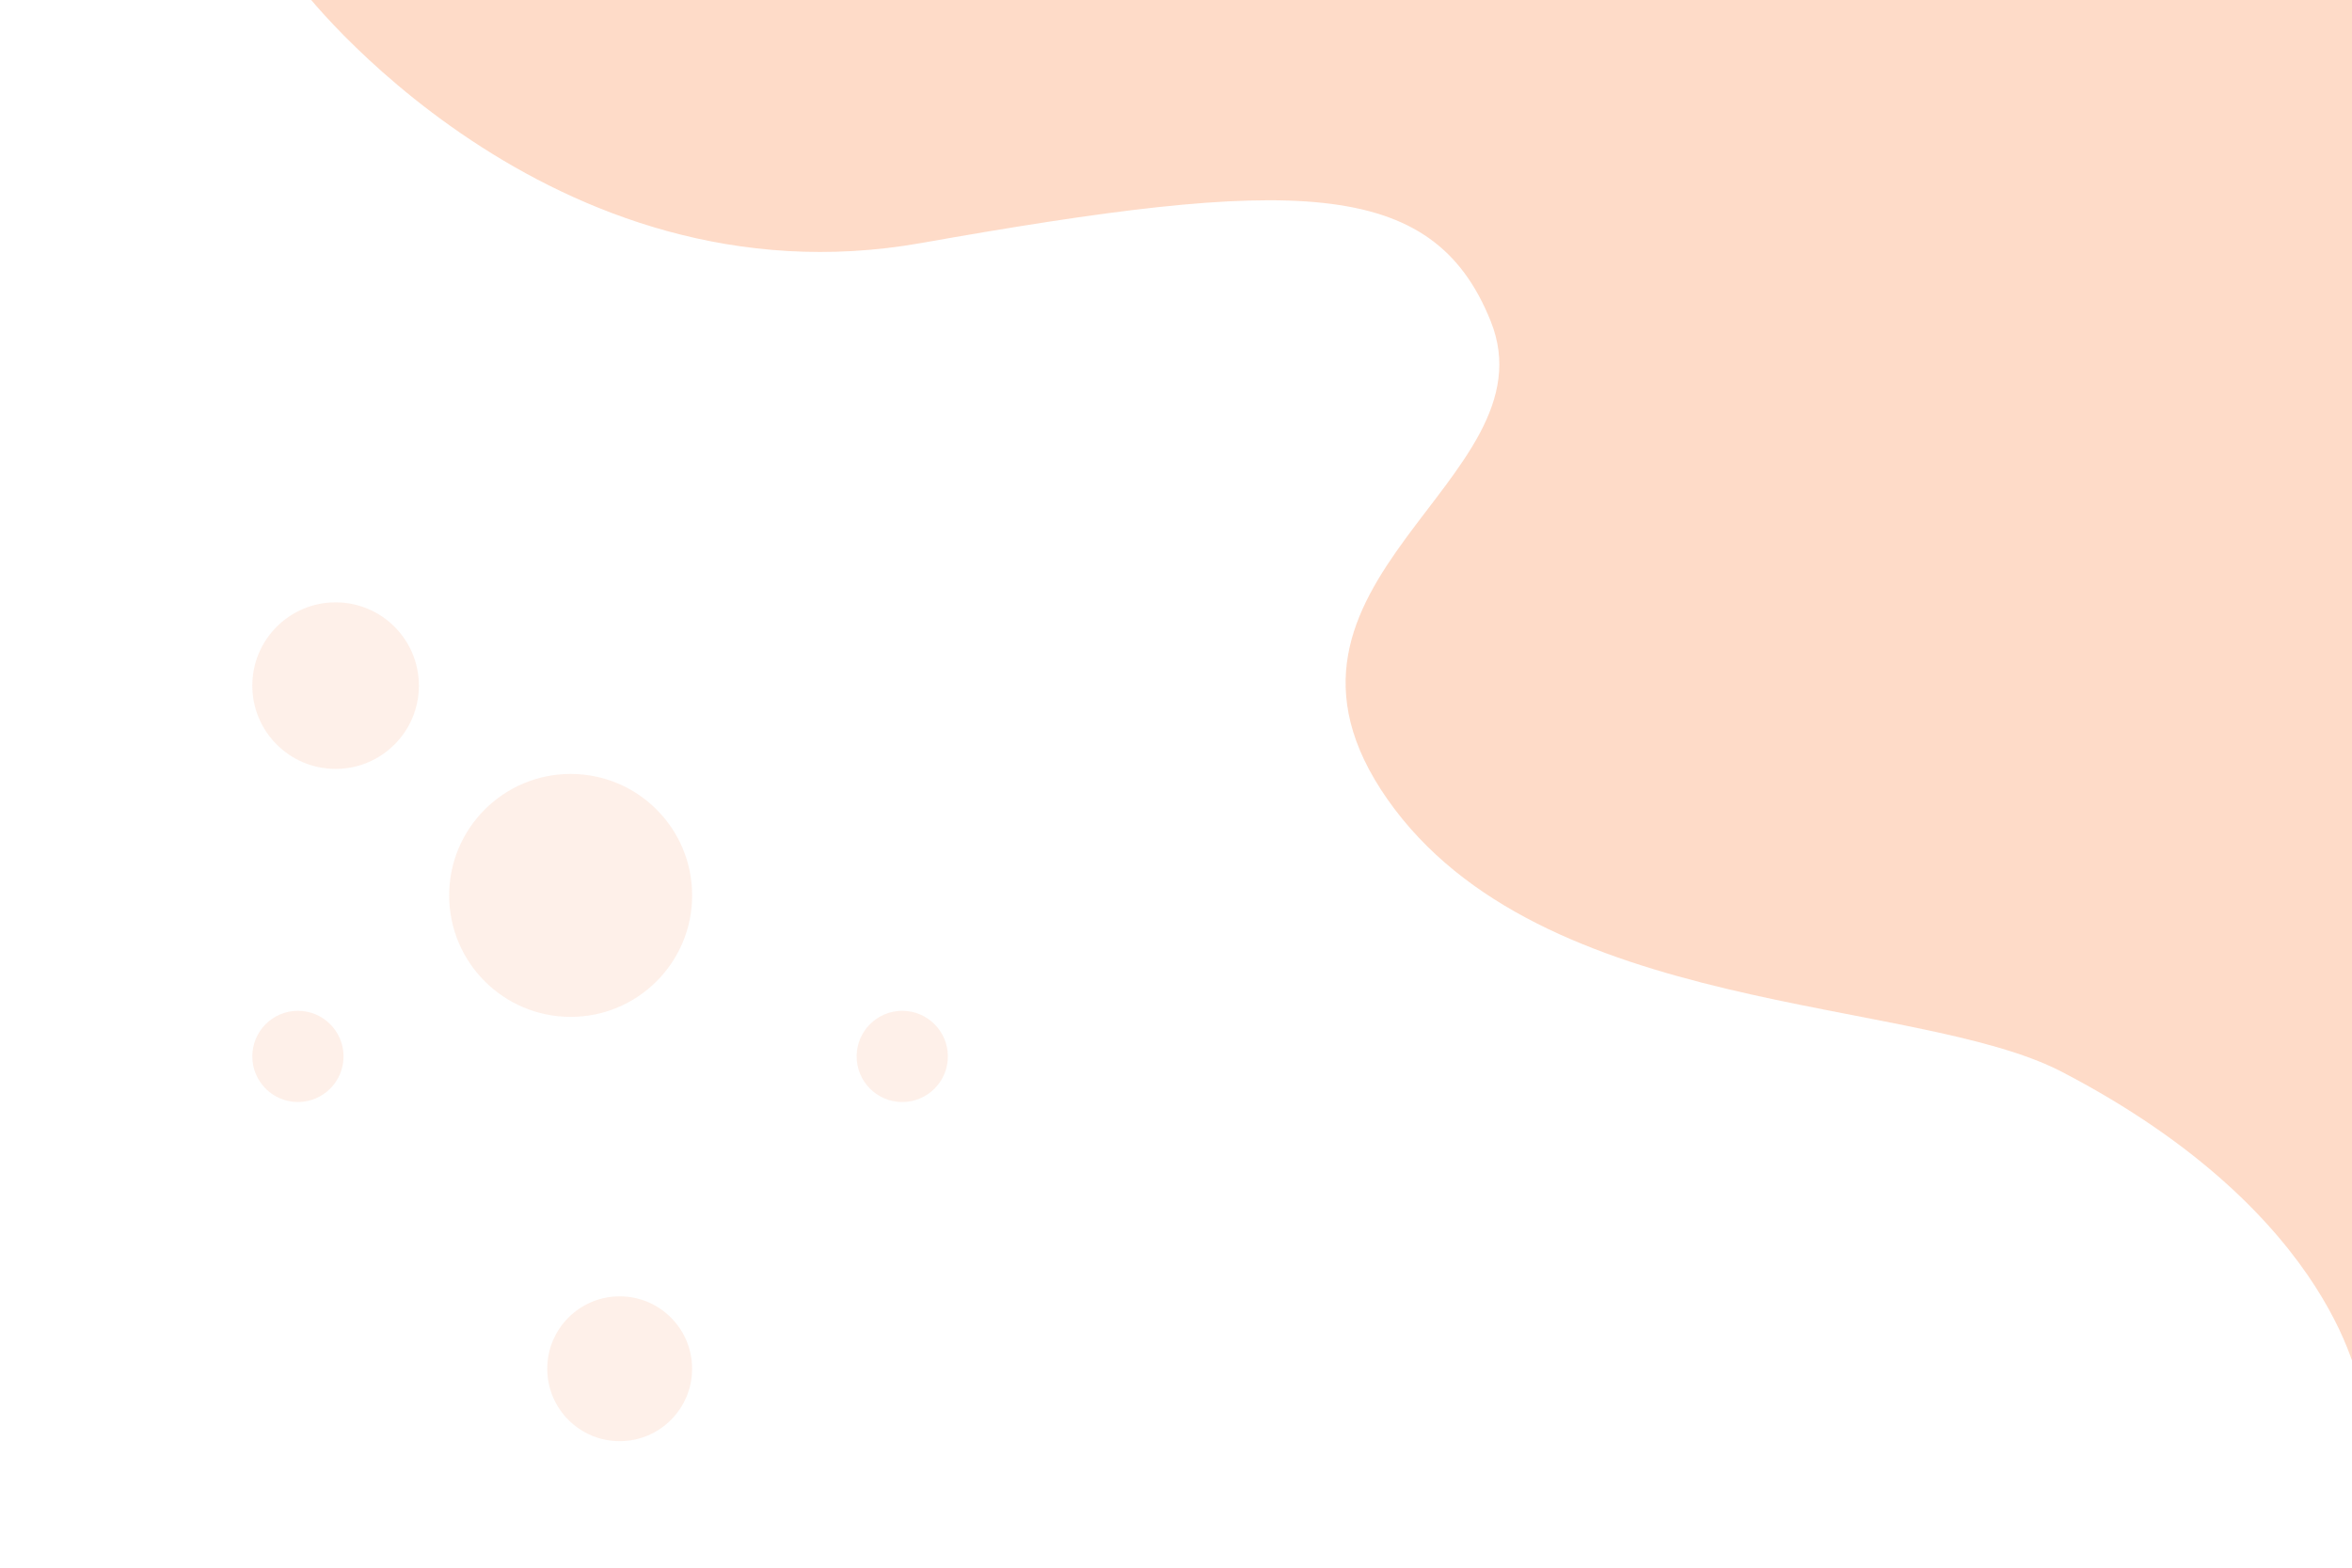 <svg id="Layer_1" data-name="Layer 1" xmlns="http://www.w3.org/2000/svg" viewBox="0 0 592.97 395.32"><defs><clipPath id="clip-path"><path style="fill:none" d="M78.48-.36h514.9v343.27H78.48z"/></clipPath><style>.cls-4{fill:#fb630d;opacity:.09}</style></defs><g style="clip-path:url(#clip-path)"><path d="M75-4.46c.77 2 63.62 82.31 157.19 65.75S361.11 44.3 375.83 81c16.17 40.3-64.64 65.5-26 120.6s132.91 49.39 170 68.68c70 36.43 75.29 81 75.29 81s2.8-356.13 1.62-355.74S75-4.46 75-4.46Z" style="opacity:.23;fill:#fb630d"/></g><circle class="cls-4" cx="143.87" cy="225.79" r="30.63"/><circle class="cls-4" cx="156.23" cy="345.15" r="18.26"/><circle class="cls-4" cx="227.47" cy="266.39" r="11.5"/><circle class="cls-4" cx="75.11" cy="266.39" r="11.5"/><circle class="cls-4" cx="84.61" cy="172.89" r="21"/></svg>